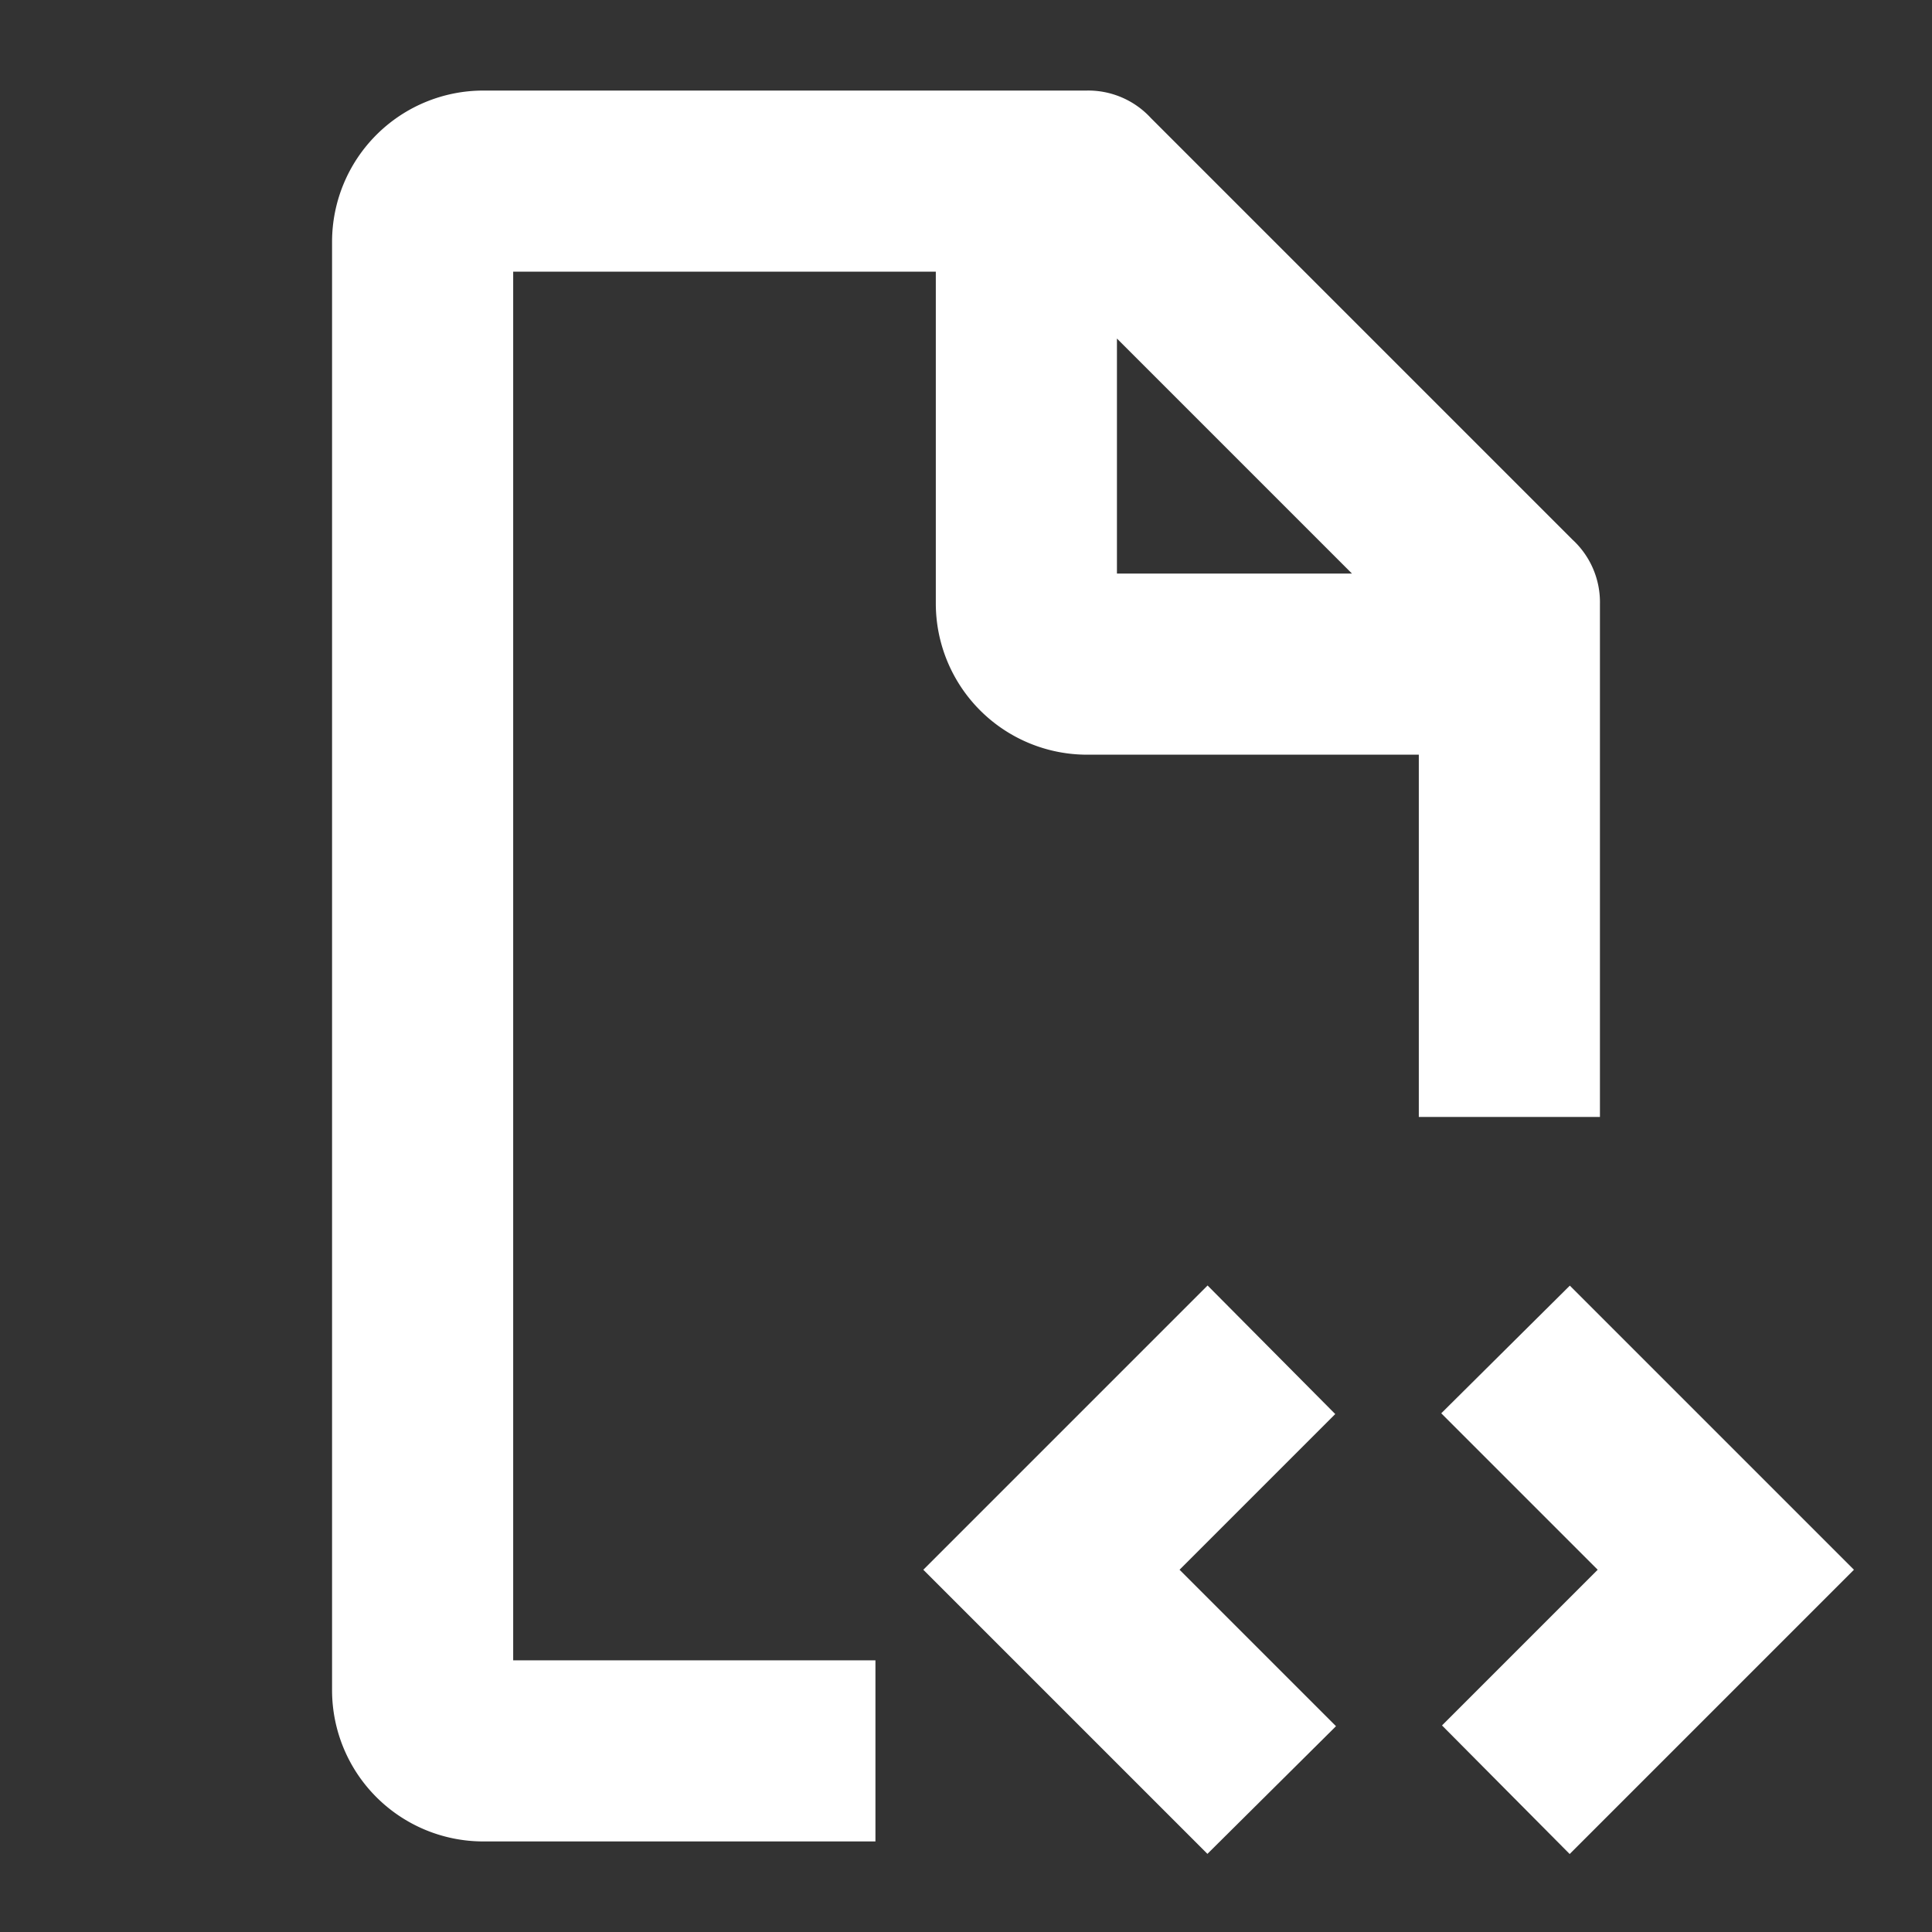 <!DOCTYPE svg PUBLIC "-//W3C//DTD SVG 1.1//EN" "http://www.w3.org/Graphics/SVG/1.1/DTD/svg11.dtd">

<!-- Uploaded to: SVG Repo, www.svgrepo.com, Transformed by: SVG Repo Mixer Tools -->
<svg fill="#ffffff" width="100px" height="100px" viewBox="0 0 32 32" id="icon"
    xmlns="http://www.w3.org/2000/svg" stroke="#ffffff">

    <rect x="0" y="0" width="32" height="32" fill="#333333" stroke="none"/>

    <g id="SVGRepo_bgCarrier" stroke-width="0" />

    <g id="SVGRepo_tracerCarrier" stroke-linecap="round" stroke-linejoin="round" />

    <g id="SVGRepo_iconCarrier">

        <defs>

            <style>.cls-1{fill:none;}</style>

        </defs>

        <title>script</title>

        <polygon points="18.83 26 21.41 23.42 20 22 16 26 20 30 21.42 28.59 18.83 26" />

        <polygon points="27.17 26 24.59 28.58 26 30 30 26 26 22 24.58 23.41 27.17 26" />

        <path
            d="M14,28H8V4h8v6a2.006,2.006,0,0,0,2,2h6v6h2V10a.909.909,0,0,0-.3-.7l-7-7A.909.909,0,0,0,18,2H8A2.006,2.006,0,0,0,6,4V28a2.006,2.006,0,0,0,2,2h6ZM18,4.4,23.6,10H18Z" />


    </g>

</svg>